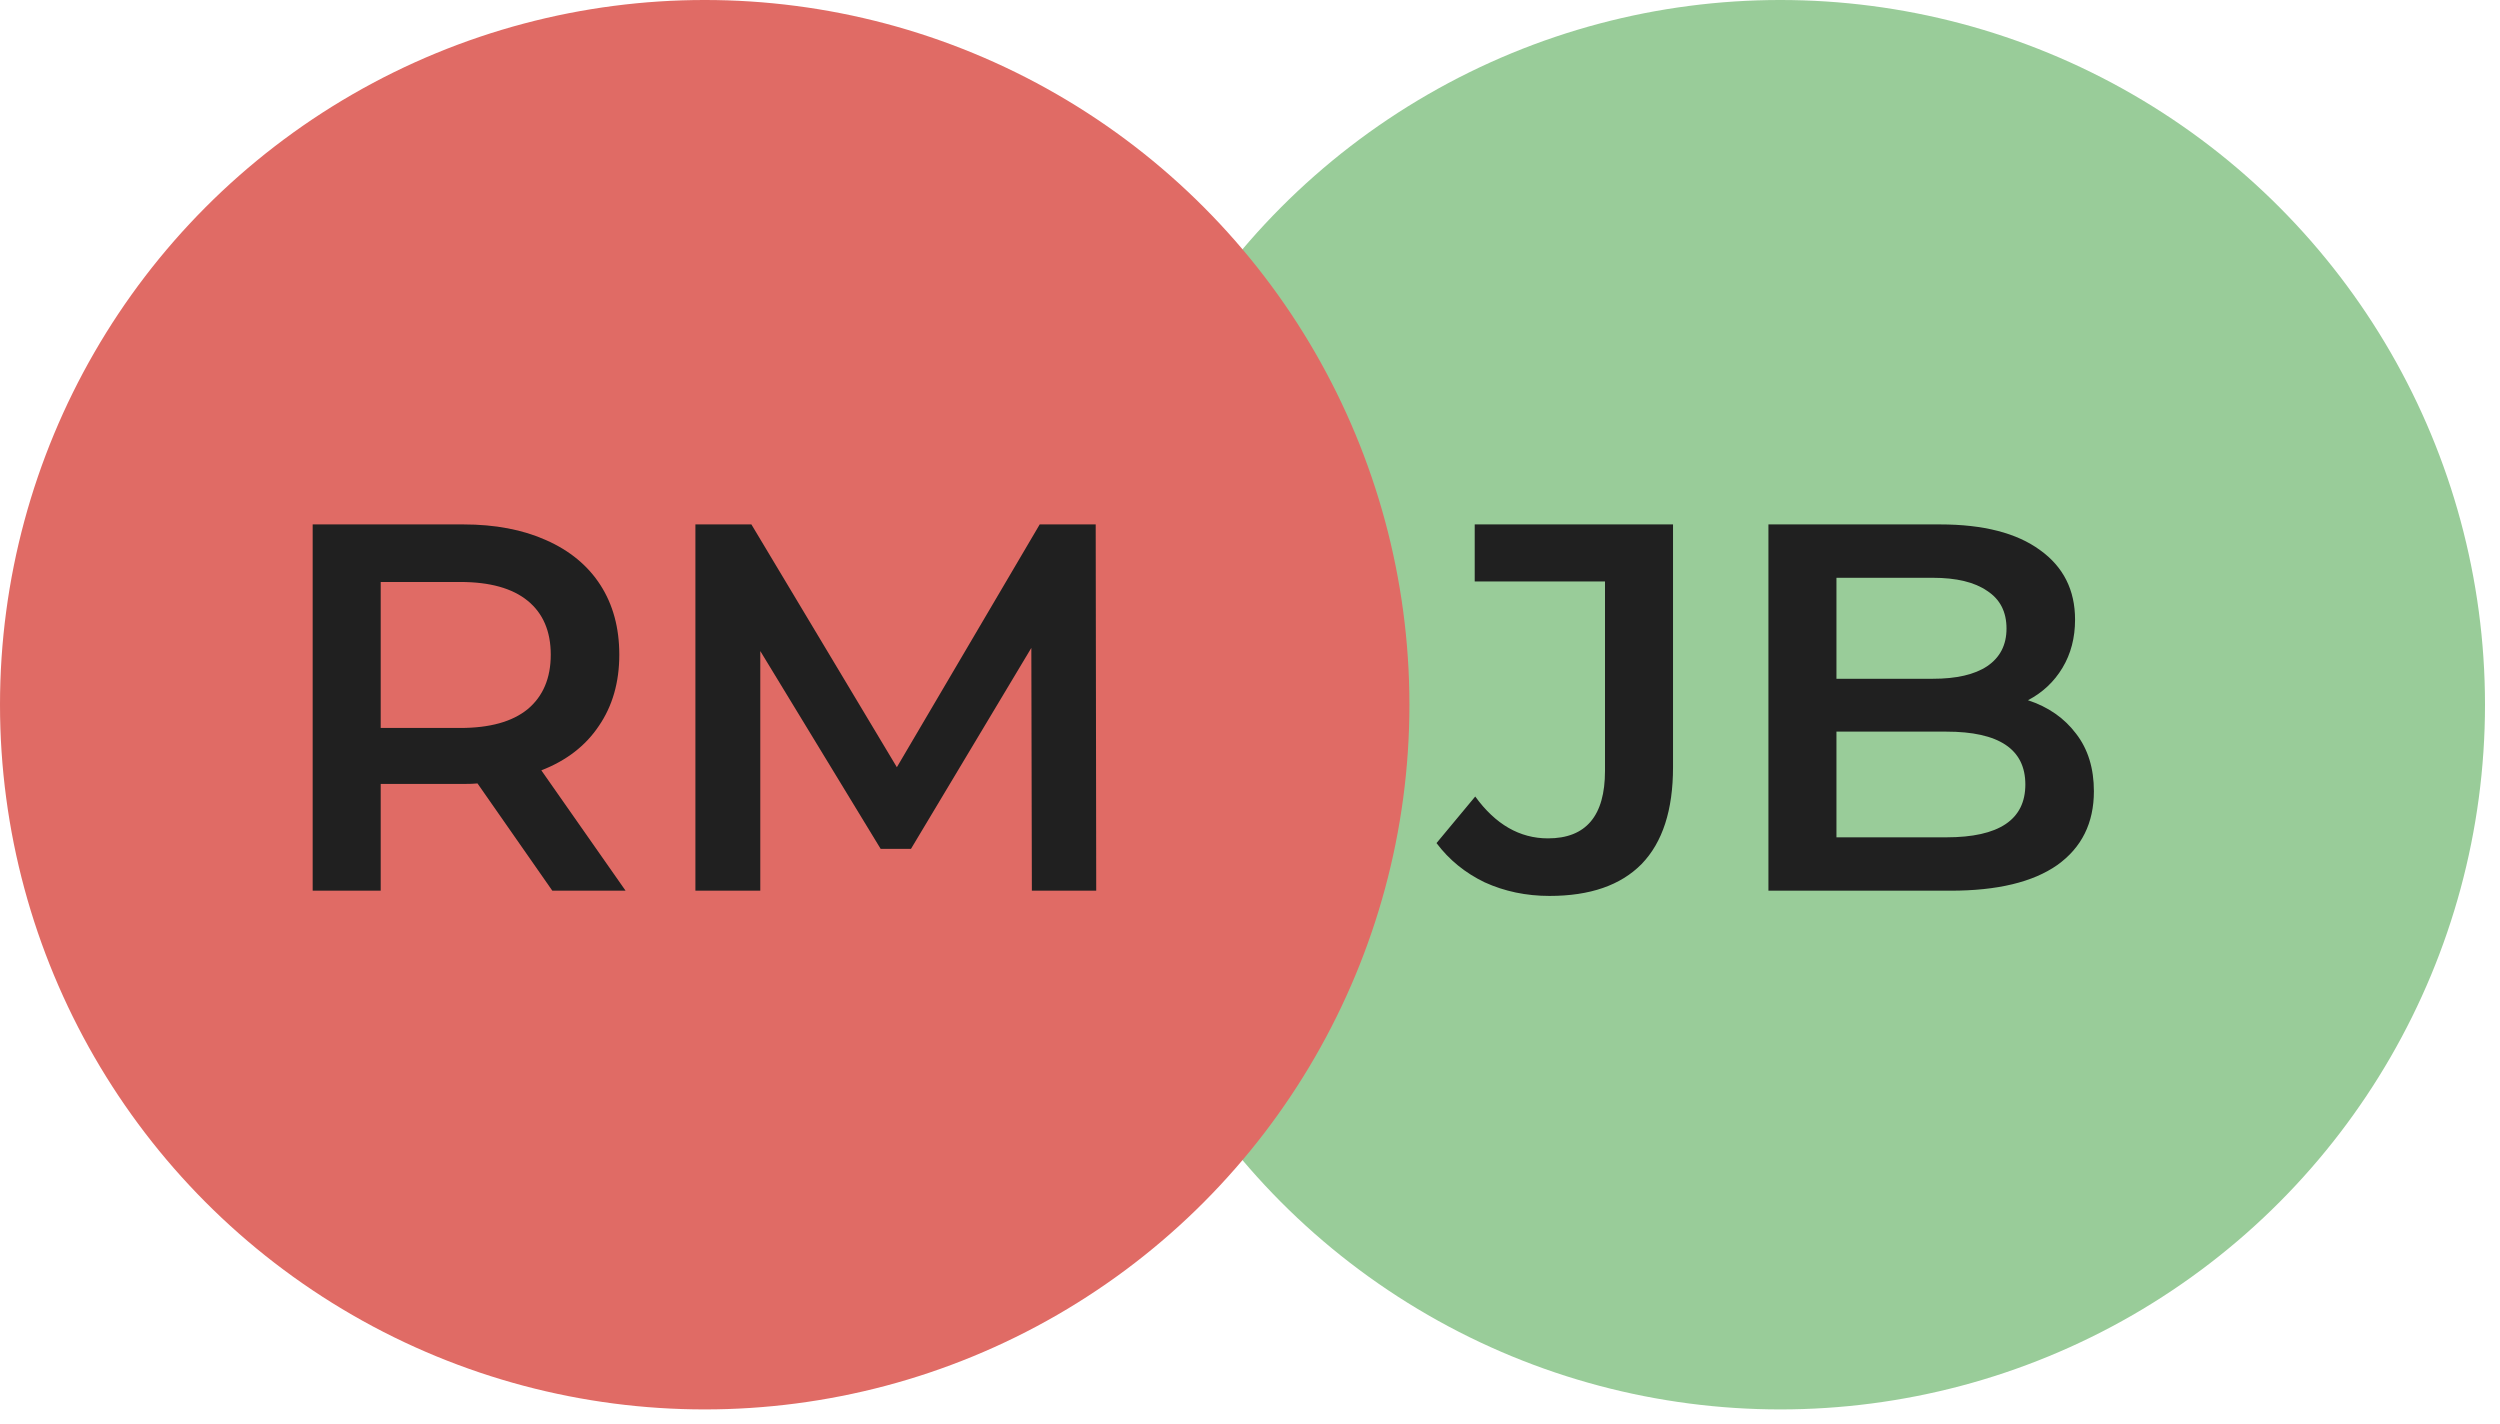 <svg width="86" height="49" viewBox="0 0 86 49" fill="none" xmlns="http://www.w3.org/2000/svg">
<circle cx="61.242" cy="24.242" r="24.242" fill="#99CC99"/>
<path d="M53.304 30.82C52.5 30.82 51.756 30.664 51.072 30.352C50.4 30.028 49.848 29.578 49.416 29.002L50.748 27.4C51.444 28.36 52.278 28.84 53.25 28.84C54.558 28.84 55.212 28.066 55.212 26.518V20.002H50.73V18.04H57.552V26.392C57.552 27.868 57.192 28.978 56.472 29.722C55.752 30.454 54.696 30.82 53.304 30.82ZM69.762 24.088C70.458 24.316 71.01 24.7 71.418 25.24C71.826 25.768 72.03 26.428 72.03 27.22C72.03 28.312 71.61 29.158 70.77 29.758C69.93 30.346 68.706 30.64 67.098 30.64H60.834V18.04H66.738C68.226 18.04 69.372 18.334 70.176 18.922C70.98 19.498 71.382 20.296 71.382 21.316C71.382 21.94 71.238 22.492 70.95 22.972C70.662 23.452 70.266 23.824 69.762 24.088ZM63.174 19.876V23.35H66.486C67.302 23.35 67.926 23.206 68.358 22.918C68.802 22.618 69.024 22.186 69.024 21.622C69.024 21.046 68.802 20.614 68.358 20.326C67.926 20.026 67.302 19.876 66.486 19.876H63.174ZM66.954 28.804C68.766 28.804 69.672 28.198 69.672 26.986C69.672 25.774 68.766 25.168 66.954 25.168H63.174V28.804H66.954Z" fill="#202020"/>
<circle cx="24.242" cy="24.242" r="24.242" fill="#E06B65"/>
<path d="M19 30.64L16.426 26.95C16.318 26.962 16.156 26.968 15.94 26.968H13.096V30.64H10.756V18.04H15.94C17.032 18.04 17.98 18.22 18.784 18.58C19.6 18.94 20.224 19.456 20.656 20.128C21.088 20.8 21.304 21.598 21.304 22.522C21.304 23.47 21.07 24.286 20.602 24.97C20.146 25.654 19.486 26.164 18.622 26.5L21.52 30.64H19ZM18.946 22.522C18.946 21.718 18.682 21.1 18.154 20.668C17.626 20.236 16.852 20.02 15.832 20.02H13.096V25.042H15.832C16.852 25.042 17.626 24.826 18.154 24.394C18.682 23.95 18.946 23.326 18.946 22.522ZM35.496 30.64L35.478 22.288L31.338 29.2H30.294L26.154 22.396V30.64H23.922V18.04H25.848L30.852 26.392L35.766 18.04H37.692L37.71 30.64H35.496Z" fill="#202020"/>
</svg>

